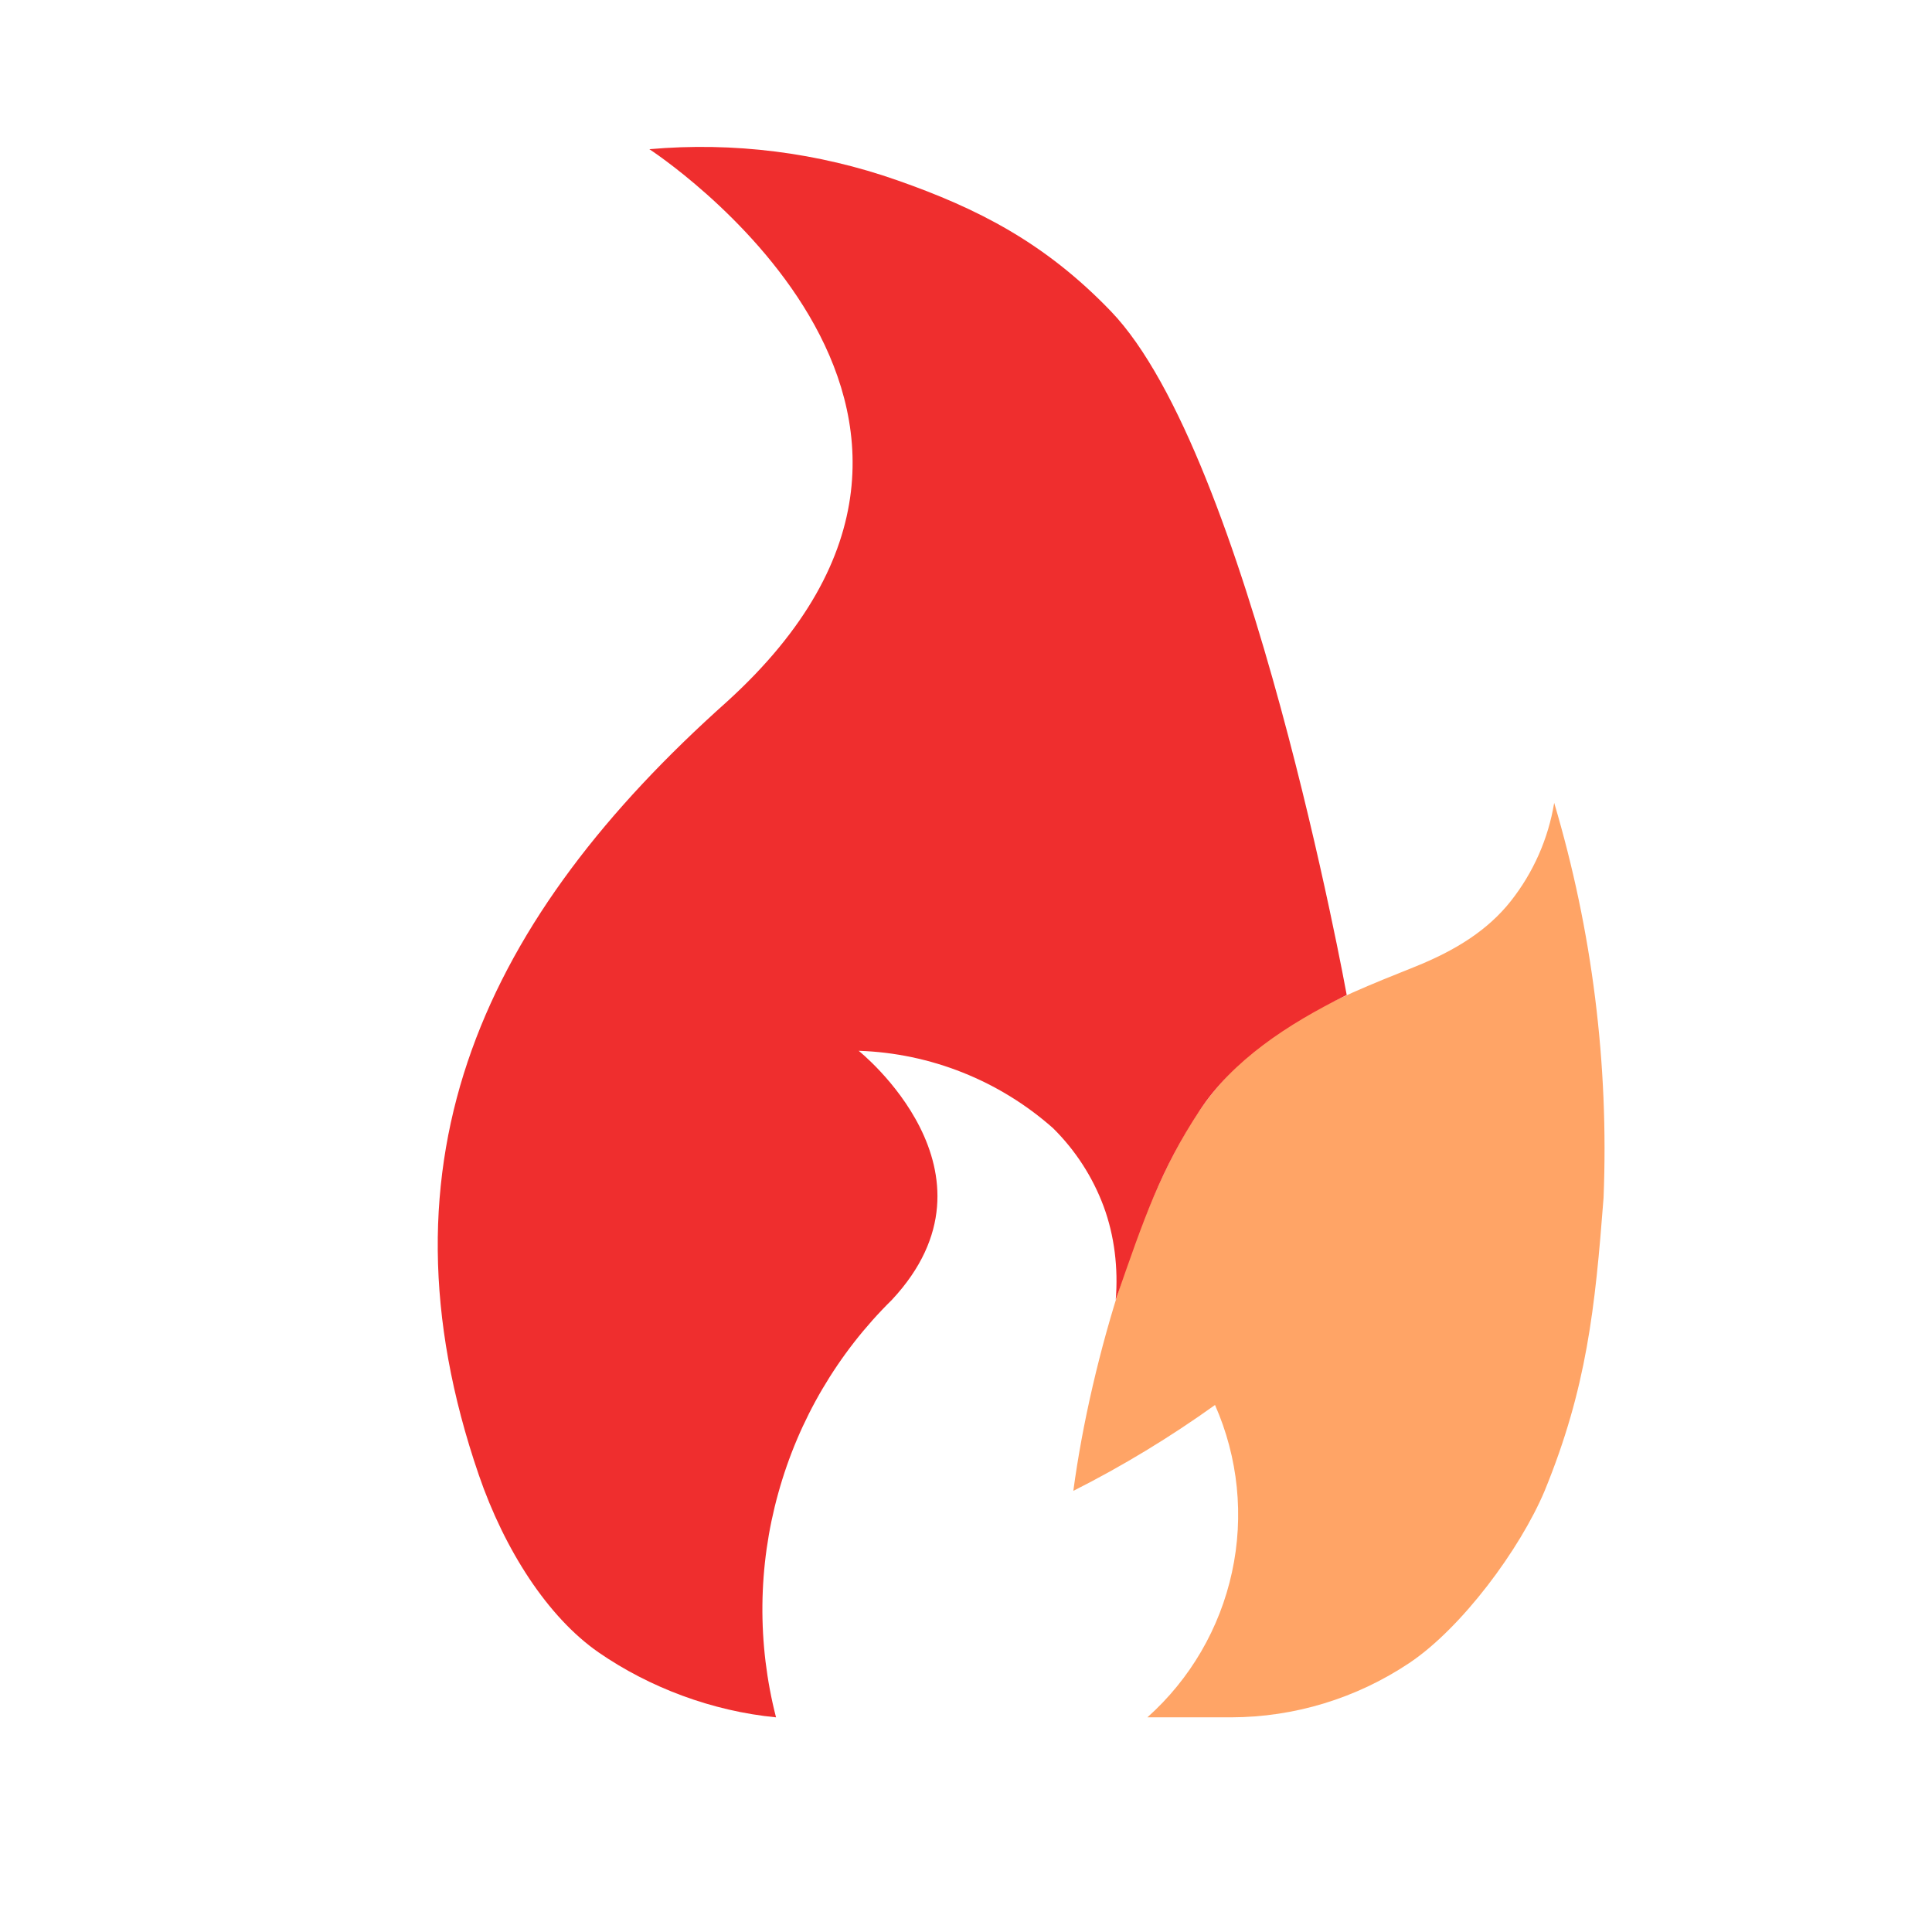 <svg width="18" height="18" viewBox="0 0 18 18" fill="none" xmlns="http://www.w3.org/2000/svg">
<path opacity="0.6" d="M13.18 9.008C12.379 9.328 11.716 9.598 11.211 10.297C10.652 11.071 10.167 12.641 10 13.89C10.46 13.658 10.901 13.39 11.32 13.09C11.536 13.579 11.592 14.125 11.478 14.648C11.365 15.17 11.089 15.644 10.69 16H11.47C12.06 15.999 12.636 15.823 13.127 15.496C13.618 15.169 14.162 14.434 14.391 13.89C14.783 12.933 14.861 12.191 14.94 11.16C14.99 9.916 14.835 8.673 14.48 7.48C14.425 7.814 14.286 8.129 14.076 8.395C13.866 8.661 13.57 8.852 13.18 9.008Z" fill="#FF6700"/>
<path d="M10.395 12.11C10.662 11.338 10.819 10.889 11.176 10.348C11.483 9.881 11.992 9.543 12.547 9.27C12.547 9.27 11.633 4.234 10.35 2.9C9.734 2.259 9.105 1.941 8.363 1.681C7.622 1.42 6.833 1.321 6.05 1.39C6.05 1.39 9.78 3.81 6.77 6.54C4.53 8.54 3.446 10.788 4.461 13.742C4.701 14.441 5.104 15.067 5.577 15.395C6.05 15.722 6.636 15.943 7.23 16C7.054 15.314 7.061 14.593 7.251 13.911C7.44 13.228 7.805 12.607 8.31 12.11C9.42 10.92 8 9.79 8 9.79C8.669 9.812 9.309 10.067 9.81 10.51C10.019 10.716 10.18 10.965 10.282 11.239C10.384 11.514 10.419 11.818 10.395 12.11Z" fill="#EF2E2E"/>
</svg>
